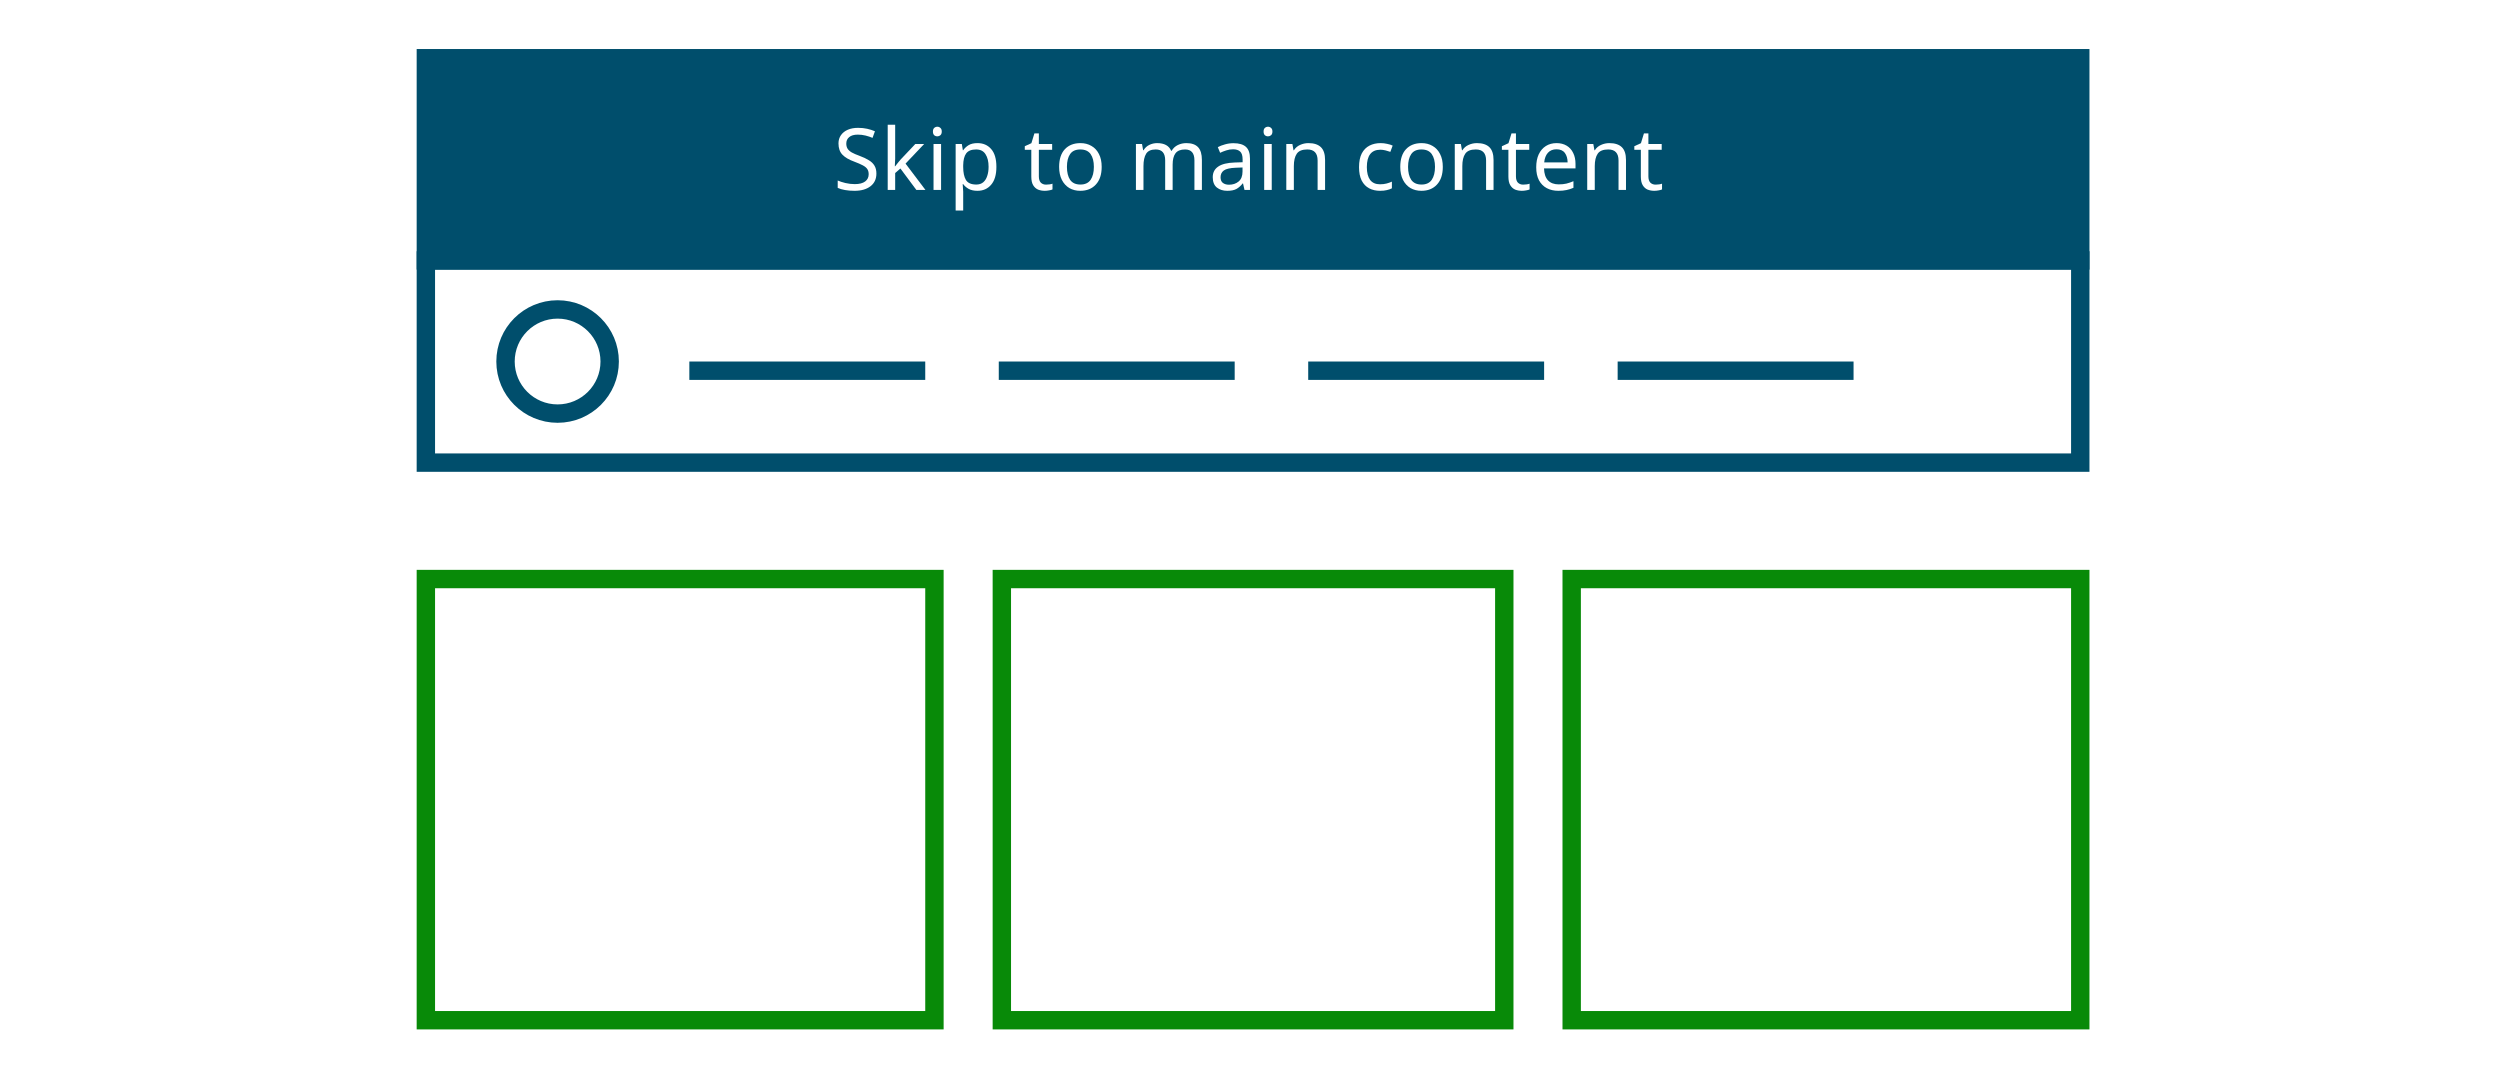 <svg width="408" height="176" viewBox="0 0 408 176" fill="none" xmlns="http://www.w3.org/2000/svg">
<rect width="408" height="176" fill="white"/>
<rect x="69.5" y="42.5" width="270" height="33" stroke="#004E6C" stroke-width="3"/>
<rect x="69.5" y="94.5" width="83" height="72" stroke="#088A08" stroke-width="3"/>
<rect x="163.5" y="94.5" width="82" height="72" stroke="#088A08" stroke-width="3"/>
<rect x="256.5" y="94.5" width="83" height="72" stroke="#088A08" stroke-width="3"/>
<rect x="68" y="8" width="273" height="36" fill="#004E6C"/>
<path d="M112.5 60.5H151" stroke="#004E6C" stroke-width="3"/>
<path d="M163 60.5H201.5" stroke="#004E6C" stroke-width="3"/>
<path d="M213.5 60.5H252" stroke="#004E6C" stroke-width="3"/>
<path d="M264 60.5H302.5" stroke="#004E6C" stroke-width="3"/>
<circle cx="91" cy="59" r="8.5" stroke="#004E6C" stroke-width="3"/>
<path d="M143.028 28.326C143.028 29.213 142.706 29.903 142.062 30.398C141.418 30.893 140.55 31.14 139.458 31.14C138.898 31.14 138.38 31.098 137.904 31.014C137.428 30.93 137.031 30.813 136.714 30.664V29.46C137.05 29.609 137.465 29.745 137.96 29.866C138.464 29.987 138.982 30.048 139.514 30.048C140.251 30.048 140.811 29.903 141.194 29.614C141.577 29.325 141.768 28.933 141.768 28.438C141.768 28.111 141.698 27.836 141.558 27.612C141.418 27.388 141.175 27.183 140.83 26.996C140.485 26.809 140.013 26.604 139.416 26.38C138.557 26.072 137.913 25.694 137.484 25.246C137.055 24.798 136.84 24.187 136.84 23.412C136.84 22.889 136.975 22.437 137.246 22.054C137.517 21.671 137.89 21.377 138.366 21.172C138.842 20.967 139.397 20.864 140.032 20.864C140.573 20.864 141.073 20.915 141.53 21.018C141.987 21.121 142.407 21.256 142.79 21.424L142.398 22.502C142.053 22.353 141.675 22.227 141.264 22.124C140.853 22.021 140.433 21.97 140.004 21.97C139.379 21.97 138.907 22.105 138.59 22.376C138.273 22.637 138.114 22.987 138.114 23.426C138.114 23.762 138.184 24.042 138.324 24.266C138.464 24.49 138.693 24.695 139.01 24.882C139.327 25.059 139.757 25.246 140.298 25.442C140.886 25.657 141.381 25.89 141.782 26.142C142.193 26.385 142.501 26.679 142.706 27.024C142.921 27.369 143.028 27.803 143.028 28.326Z" fill="white"/>
<path d="M146.092 20.36V25.918C146.092 26.067 146.082 26.263 146.064 26.506C146.054 26.749 146.045 26.959 146.036 27.136H146.092C146.148 27.061 146.232 26.954 146.344 26.814C146.456 26.674 146.568 26.534 146.68 26.394C146.801 26.245 146.904 26.123 146.988 26.03L149.382 23.496H150.824L147.786 26.702L151.034 31H149.55L146.946 27.5L146.092 28.242V31H144.874V20.36H146.092Z" fill="white"/>
<path d="M152.982 20.682C153.169 20.682 153.332 20.747 153.472 20.878C153.621 20.999 153.696 21.195 153.696 21.466C153.696 21.737 153.621 21.937 153.472 22.068C153.332 22.189 153.169 22.25 152.982 22.25C152.777 22.25 152.604 22.189 152.464 22.068C152.324 21.937 152.254 21.737 152.254 21.466C152.254 21.195 152.324 20.999 152.464 20.878C152.604 20.747 152.777 20.682 152.982 20.682ZM153.584 23.496V31H152.352V23.496H153.584Z" fill="white"/>
<path d="M159.531 23.356C160.455 23.356 161.197 23.678 161.757 24.322C162.327 24.966 162.611 25.937 162.611 27.234C162.611 28.513 162.327 29.483 161.757 30.146C161.197 30.809 160.451 31.14 159.517 31.14C158.939 31.14 158.458 31.033 158.075 30.818C157.702 30.603 157.408 30.347 157.193 30.048H157.109C157.119 30.207 157.133 30.407 157.151 30.65C157.179 30.893 157.193 31.103 157.193 31.28V34.36H155.961V23.496H156.969L157.137 24.518H157.193C157.417 24.191 157.711 23.916 158.075 23.692C158.439 23.468 158.925 23.356 159.531 23.356ZM159.307 24.392C158.542 24.392 158.001 24.607 157.683 25.036C157.366 25.465 157.203 26.119 157.193 26.996V27.234C157.193 28.158 157.343 28.872 157.641 29.376C157.949 29.871 158.514 30.118 159.335 30.118C159.783 30.118 160.157 29.997 160.455 29.754C160.754 29.502 160.973 29.157 161.113 28.718C161.263 28.279 161.337 27.78 161.337 27.22C161.337 26.361 161.169 25.675 160.833 25.162C160.507 24.649 159.998 24.392 159.307 24.392Z" fill="white"/>
<path d="M170.717 30.132C170.904 30.132 171.095 30.118 171.291 30.09C171.487 30.062 171.646 30.025 171.767 29.978V30.916C171.637 30.981 171.45 31.033 171.207 31.07C170.965 31.117 170.731 31.14 170.507 31.14C170.115 31.14 169.751 31.075 169.415 30.944C169.089 30.804 168.823 30.566 168.617 30.23C168.412 29.894 168.309 29.423 168.309 28.816V24.448H167.245V23.86L168.323 23.37L168.813 21.774H169.541V23.496H171.711V24.448H169.541V28.788C169.541 29.245 169.649 29.586 169.863 29.81C170.087 30.025 170.372 30.132 170.717 30.132Z" fill="white"/>
<path d="M179.794 27.234C179.794 28.475 179.477 29.437 178.842 30.118C178.217 30.799 177.367 31.14 176.294 31.14C175.631 31.14 175.039 30.991 174.516 30.692C174.003 30.384 173.597 29.941 173.298 29.362C172.999 28.774 172.85 28.065 172.85 27.234C172.85 25.993 173.158 25.036 173.774 24.364C174.399 23.692 175.253 23.356 176.336 23.356C177.008 23.356 177.605 23.51 178.128 23.818C178.651 24.117 179.057 24.555 179.346 25.134C179.645 25.703 179.794 26.403 179.794 27.234ZM174.124 27.234C174.124 28.121 174.297 28.825 174.642 29.348C174.997 29.861 175.557 30.118 176.322 30.118C177.078 30.118 177.633 29.861 177.988 29.348C178.343 28.825 178.52 28.121 178.52 27.234C178.52 26.347 178.343 25.652 177.988 25.148C177.633 24.644 177.073 24.392 176.308 24.392C175.543 24.392 174.987 24.644 174.642 25.148C174.297 25.652 174.124 26.347 174.124 27.234Z" fill="white"/>
<path d="M193.615 23.356C194.465 23.356 195.099 23.575 195.519 24.014C195.939 24.453 196.149 25.153 196.149 26.114V31H194.931V26.17C194.931 24.985 194.423 24.392 193.405 24.392C192.677 24.392 192.155 24.602 191.837 25.022C191.529 25.442 191.375 26.053 191.375 26.856V31H190.157V26.17C190.157 24.985 189.644 24.392 188.617 24.392C187.861 24.392 187.339 24.625 187.049 25.092C186.76 25.559 186.615 26.231 186.615 27.108V31H185.383V23.496H186.377L186.559 24.518H186.629C186.863 24.126 187.175 23.837 187.567 23.65C187.969 23.454 188.393 23.356 188.841 23.356C190.017 23.356 190.783 23.776 191.137 24.616H191.207C191.459 24.187 191.8 23.869 192.229 23.664C192.659 23.459 193.121 23.356 193.615 23.356Z" fill="white"/>
<path d="M201.309 23.37C202.224 23.37 202.901 23.571 203.339 23.972C203.778 24.373 203.997 25.013 203.997 25.89V31H203.101L202.863 29.936H202.807C202.481 30.347 202.135 30.65 201.771 30.846C201.407 31.042 200.913 31.14 200.287 31.14C199.606 31.14 199.041 30.963 198.593 30.608C198.145 30.244 197.921 29.679 197.921 28.914C197.921 28.167 198.215 27.593 198.803 27.192C199.391 26.781 200.297 26.557 201.519 26.52L202.793 26.478V26.03C202.793 25.405 202.658 24.971 202.387 24.728C202.117 24.485 201.734 24.364 201.239 24.364C200.847 24.364 200.474 24.425 200.119 24.546C199.765 24.658 199.433 24.789 199.125 24.938L198.747 24.014C199.074 23.837 199.461 23.687 199.909 23.566C200.357 23.435 200.824 23.37 201.309 23.37ZM202.779 27.332L201.673 27.374C200.74 27.411 200.091 27.561 199.727 27.822C199.373 28.083 199.195 28.452 199.195 28.928C199.195 29.348 199.321 29.656 199.573 29.852C199.835 30.048 200.166 30.146 200.567 30.146C201.193 30.146 201.715 29.973 202.135 29.628C202.565 29.273 202.779 28.732 202.779 28.004V27.332Z" fill="white"/>
<path d="M206.945 20.682C207.132 20.682 207.295 20.747 207.435 20.878C207.584 20.999 207.659 21.195 207.659 21.466C207.659 21.737 207.584 21.937 207.435 22.068C207.295 22.189 207.132 22.25 206.945 22.25C206.74 22.25 206.567 22.189 206.427 22.068C206.287 21.937 206.217 21.737 206.217 21.466C206.217 21.195 206.287 20.999 206.427 20.878C206.567 20.747 206.74 20.682 206.945 20.682ZM207.547 23.496V31H206.315V23.496H207.547Z" fill="white"/>
<path d="M213.536 23.356C214.432 23.356 215.109 23.575 215.566 24.014C216.024 24.453 216.252 25.153 216.252 26.114V31H215.034V26.198C215.034 24.994 214.474 24.392 213.354 24.392C212.524 24.392 211.95 24.625 211.632 25.092C211.315 25.559 211.156 26.231 211.156 27.108V31H209.924V23.496H210.918L211.1 24.518H211.17C211.413 24.126 211.749 23.837 212.178 23.65C212.608 23.454 213.06 23.356 213.536 23.356Z" fill="white"/>
<path d="M225.225 31.14C224.553 31.14 223.961 31.005 223.447 30.734C222.934 30.463 222.528 30.043 222.229 29.474C221.94 28.905 221.795 28.177 221.795 27.29C221.795 26.366 221.945 25.615 222.243 25.036C222.551 24.457 222.971 24.033 223.503 23.762C224.035 23.491 224.637 23.356 225.309 23.356C225.683 23.356 226.047 23.398 226.401 23.482C226.765 23.557 227.059 23.65 227.283 23.762L226.905 24.784C226.681 24.7 226.42 24.621 226.121 24.546C225.823 24.471 225.543 24.434 225.281 24.434C223.807 24.434 223.069 25.381 223.069 27.276C223.069 28.181 223.247 28.877 223.601 29.362C223.965 29.838 224.502 30.076 225.211 30.076C225.613 30.076 225.972 30.034 226.289 29.95C226.607 29.866 226.896 29.763 227.157 29.642V30.734C226.905 30.865 226.625 30.963 226.317 31.028C226.019 31.103 225.655 31.14 225.225 31.14Z" fill="white"/>
<path d="M235.466 27.234C235.466 28.475 235.149 29.437 234.514 30.118C233.889 30.799 233.039 31.14 231.966 31.14C231.303 31.14 230.711 30.991 230.188 30.692C229.675 30.384 229.269 29.941 228.97 29.362C228.671 28.774 228.522 28.065 228.522 27.234C228.522 25.993 228.83 25.036 229.446 24.364C230.071 23.692 230.925 23.356 232.008 23.356C232.68 23.356 233.277 23.51 233.8 23.818C234.323 24.117 234.729 24.555 235.018 25.134C235.317 25.703 235.466 26.403 235.466 27.234ZM229.796 27.234C229.796 28.121 229.969 28.825 230.314 29.348C230.669 29.861 231.229 30.118 231.994 30.118C232.75 30.118 233.305 29.861 233.66 29.348C234.015 28.825 234.192 28.121 234.192 27.234C234.192 26.347 234.015 25.652 233.66 25.148C233.305 24.644 232.745 24.392 231.98 24.392C231.215 24.392 230.659 24.644 230.314 25.148C229.969 25.652 229.796 26.347 229.796 27.234Z" fill="white"/>
<path d="M241.031 23.356C241.927 23.356 242.603 23.575 243.061 24.014C243.518 24.453 243.747 25.153 243.747 26.114V31H242.529V26.198C242.529 24.994 241.969 24.392 240.849 24.392C240.018 24.392 239.444 24.625 239.127 25.092C238.809 25.559 238.651 26.231 238.651 27.108V31H237.419V23.496H238.413L238.595 24.518H238.665C238.907 24.126 239.243 23.837 239.673 23.65C240.102 23.454 240.555 23.356 241.031 23.356Z" fill="white"/>
<path d="M248.579 30.132C248.765 30.132 248.957 30.118 249.153 30.09C249.349 30.062 249.507 30.025 249.629 29.978V30.916C249.498 30.981 249.311 31.033 249.069 31.07C248.826 31.117 248.593 31.14 248.369 31.14C247.977 31.14 247.613 31.075 247.277 30.944C246.95 30.804 246.684 30.566 246.479 30.23C246.273 29.894 246.171 29.423 246.171 28.816V24.448H245.107V23.86L246.185 23.37L246.675 21.774H247.403V23.496H249.573V24.448H247.403V28.788C247.403 29.245 247.51 29.586 247.725 29.81C247.949 30.025 248.233 30.132 248.579 30.132Z" fill="white"/>
<path d="M254.029 23.356C254.664 23.356 255.215 23.496 255.681 23.776C256.148 24.056 256.503 24.453 256.745 24.966C256.997 25.47 257.123 26.063 257.123 26.744V27.486H251.985C252.004 28.335 252.219 28.984 252.629 29.432C253.049 29.871 253.633 30.09 254.379 30.09C254.855 30.09 255.275 30.048 255.639 29.964C256.013 29.871 256.395 29.74 256.787 29.572V30.65C256.405 30.818 256.027 30.939 255.653 31.014C255.28 31.098 254.837 31.14 254.323 31.14C253.605 31.14 252.975 30.995 252.433 30.706C251.892 30.417 251.467 29.987 251.159 29.418C250.861 28.849 250.711 28.144 250.711 27.304C250.711 26.483 250.847 25.778 251.117 25.19C251.397 24.602 251.785 24.149 252.279 23.832C252.783 23.515 253.367 23.356 254.029 23.356ZM254.015 24.364C253.427 24.364 252.961 24.555 252.615 24.938C252.279 25.311 252.079 25.834 252.013 26.506H255.835C255.826 25.871 255.677 25.358 255.387 24.966C255.098 24.565 254.641 24.364 254.015 24.364Z" fill="white"/>
<path d="M262.646 23.356C263.542 23.356 264.218 23.575 264.676 24.014C265.133 24.453 265.362 25.153 265.362 26.114V31H264.144V26.198C264.144 24.994 263.584 24.392 262.464 24.392C261.633 24.392 261.059 24.625 260.742 25.092C260.424 25.559 260.266 26.231 260.266 27.108V31H259.034V23.496H260.028L260.21 24.518H260.28C260.522 24.126 260.858 23.837 261.288 23.65C261.717 23.454 262.17 23.356 262.646 23.356Z" fill="white"/>
<path d="M270.194 30.132C270.381 30.132 270.572 30.118 270.768 30.09C270.964 30.062 271.123 30.025 271.244 29.978V30.916C271.113 30.981 270.927 31.033 270.684 31.07C270.441 31.117 270.208 31.14 269.984 31.14C269.592 31.14 269.228 31.075 268.892 30.944C268.565 30.804 268.299 30.566 268.094 30.23C267.889 29.894 267.786 29.423 267.786 28.816V24.448H266.722V23.86L267.8 23.37L268.29 21.774H269.018V23.496H271.188V24.448H269.018V28.788C269.018 29.245 269.125 29.586 269.34 29.81C269.564 30.025 269.849 30.132 270.194 30.132Z" fill="white"/>
</svg>
